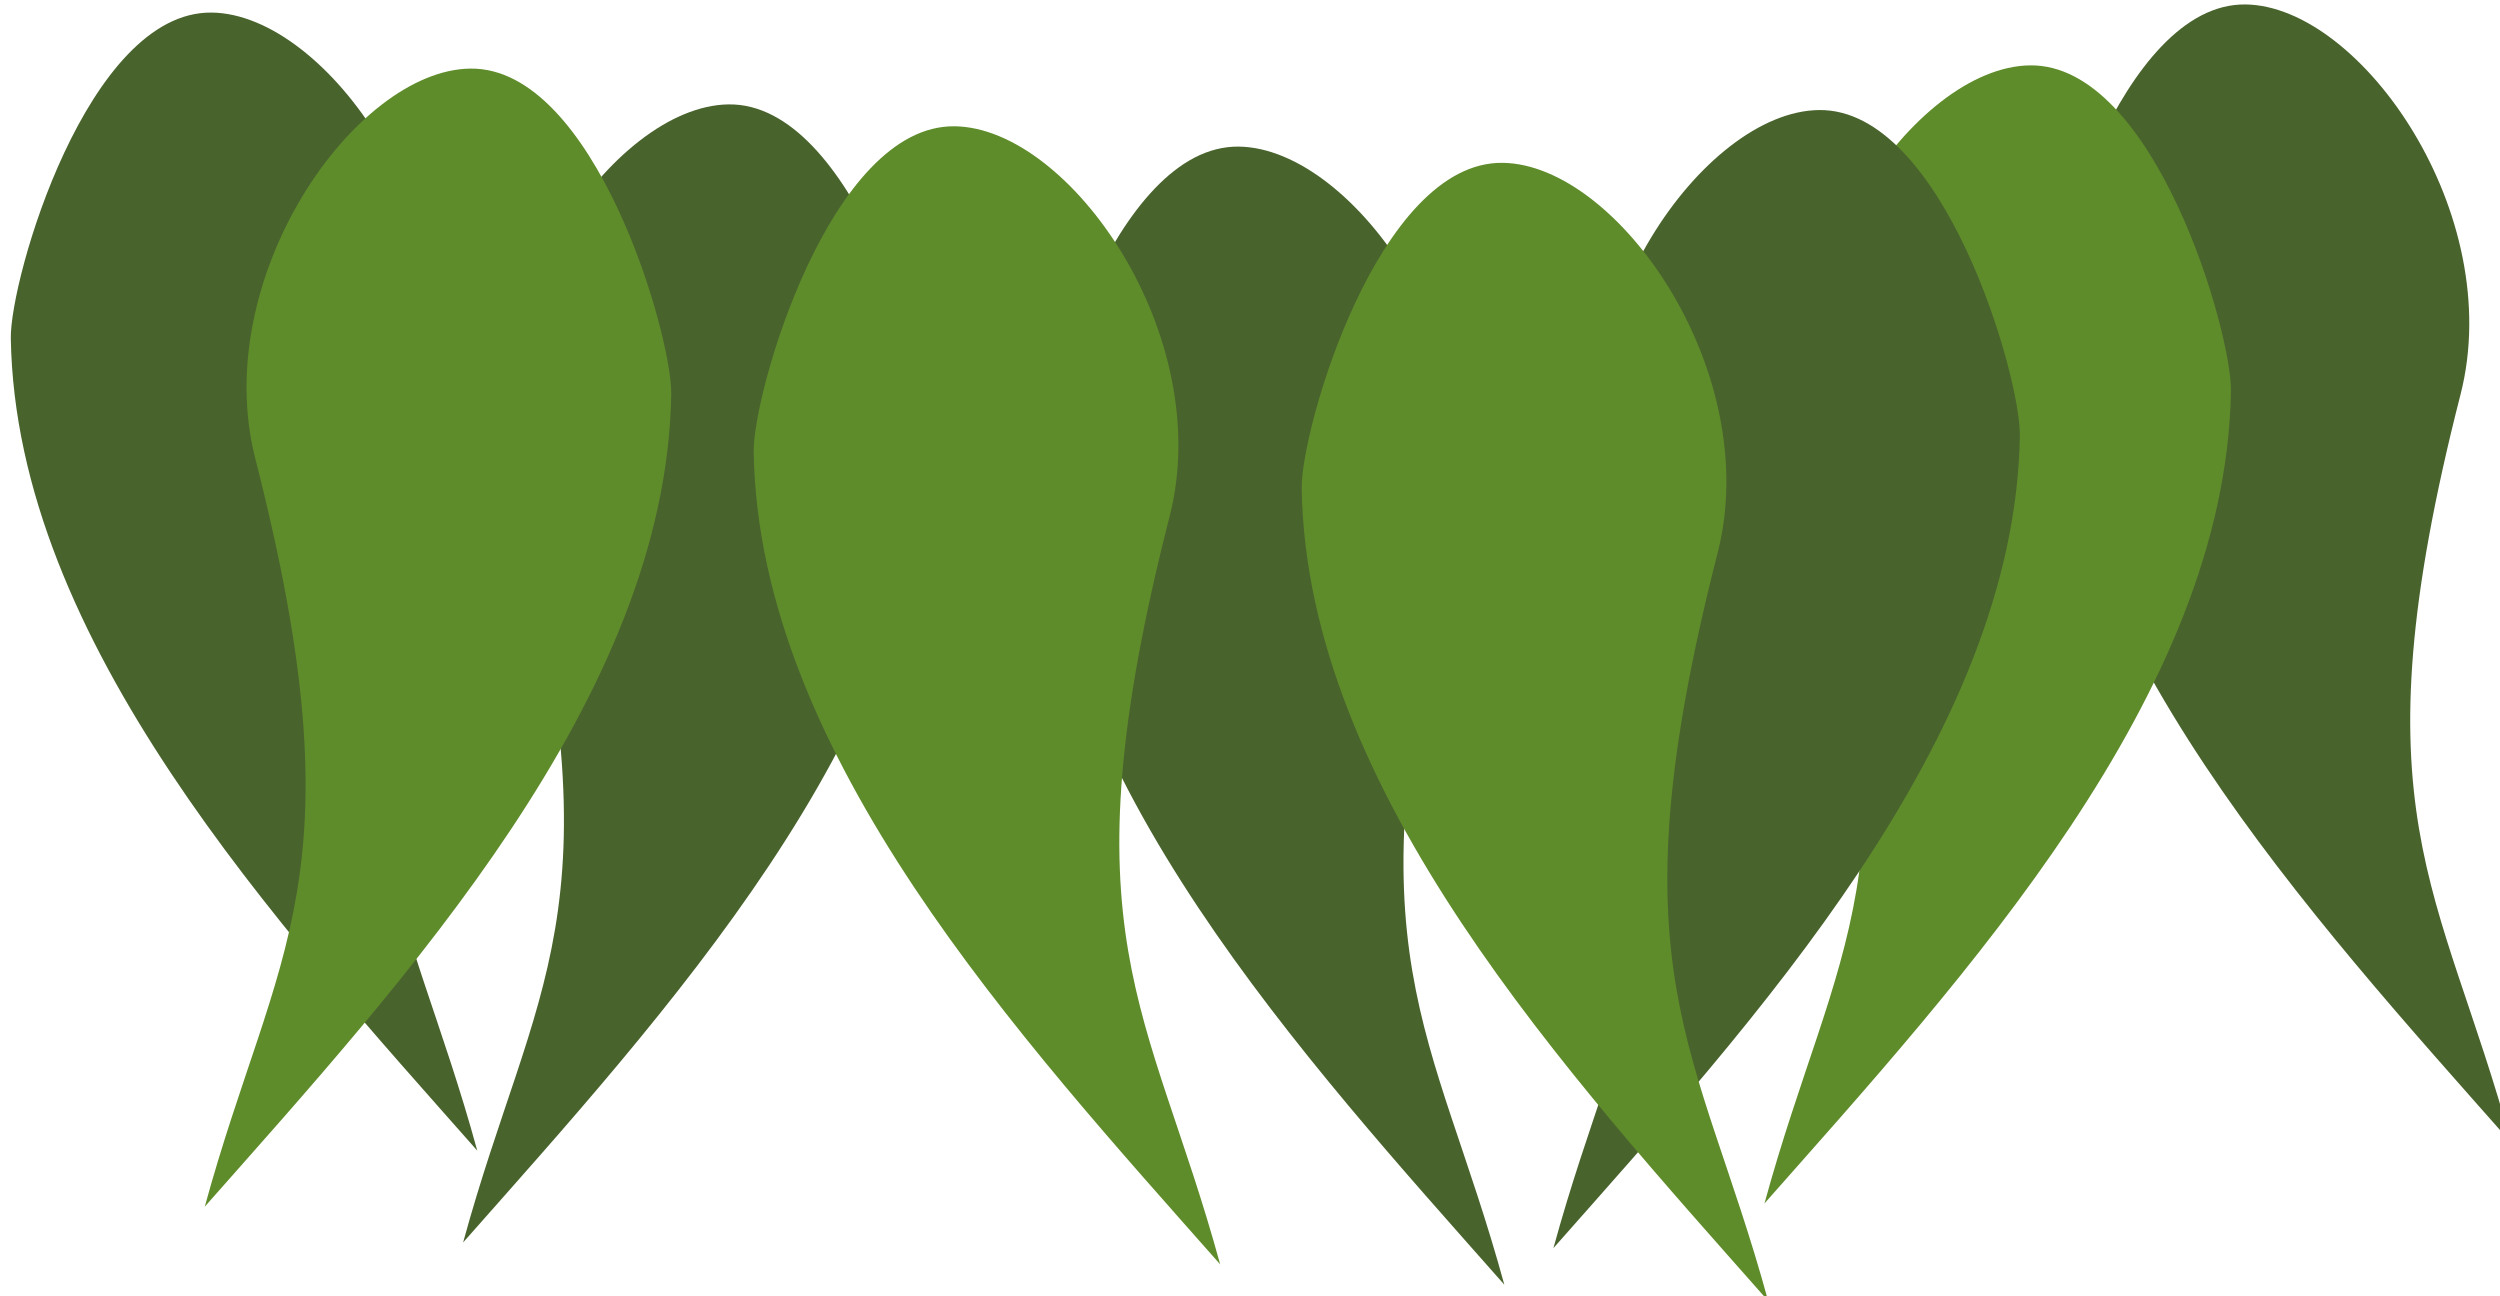 <?xml version="1.0" encoding="UTF-8" standalone="no"?>
<!-- Created with Inkscape (http://www.inkscape.org/) -->

<svg
   width="62.976mm"
   height="32.649mm"
   viewBox="0 0 62.976 32.649"
   version="1.1"
   id="svg297"
   xml:space="preserve"
   inkscape:version="1.2.2 (b0a84865, 2022-12-01)"
   sodipodi:docname="Creature_Design_Parts.svg"
   xmlns:inkscape="http://www.inkscape.org/namespaces/inkscape"
   xmlns:sodipodi="http://sodipodi.sourceforge.net/DTD/sodipodi-0.dtd"
   xmlns="http://www.w3.org/2000/svg"
   xmlns:svg="http://www.w3.org/2000/svg"><sodipodi:namedview
     id="namedview299"
     pagecolor="#505050"
     bordercolor="#eeeeee"
     borderopacity="1"
     inkscape:showpageshadow="0"
     inkscape:pageopacity="0"
     inkscape:pagecheckerboard="0"
     inkscape:deskcolor="#505050"
     inkscape:document-units="mm"
     showgrid="false"
     inkscape:zoom="1.2938725"
     inkscape:cx="4636.8557"
     inkscape:cy="548.35388"
     inkscape:window-width="2516"
     inkscape:window-height="1295"
     inkscape:window-x="0"
     inkscape:window-y="25"
     inkscape:window-maximized="0"
     inkscape:current-layer="layer1" /><defs
     id="defs294" /><g
     inkscape:label="Layer 1"
     inkscape:groupmode="layer"
     id="layer1"
     transform="translate(-1243.869,-238.045)"><g
       id="g21206-5"
       transform="matrix(1.541,0,0,1.196,-626.636,-60.471)"
       inkscape:export-filename=".\skirt.svg"
       inkscape:export-xdpi="42.360001"
       inkscape:export-ydpi="42.360001"><path
         style="fill:#49632d;fill-opacity:1;stroke:none;stroke-width:0.442;stroke-linecap:round;stroke-linejoin:round;stroke-dasharray:none;stroke-opacity:1"
         d="m 1254.874,273.663 c -1.156,-5.443 -2.581,-6.928 -0.827,-15.758 0.754,-3.794 -1.625,-8.185 -3.514,-8.216 -2.035,-0.034 -3.301,5.621 -3.285,6.864 0.084,6.382 4.365,12.35 7.627,17.109 z"
         id="path15188-9-8-6-3"
         sodipodi:nodetypes="csssc" /><path
         style="fill:#49632d;fill-opacity:1;stroke:none;stroke-width:0.442;stroke-linecap:round;stroke-linejoin:round;stroke-dasharray:none;stroke-opacity:1"
         d="m 1221.628,273.834 c -1.156,-5.443 -2.581,-6.928 -0.827,-15.758 0.754,-3.794 -1.625,-8.185 -3.514,-8.216 -2.035,-0.034 -3.301,5.621 -3.285,6.864 0.084,6.382 4.365,12.35 7.627,17.109 z"
         id="path15188-9-8-6-4-1"
         sodipodi:nodetypes="csssc" /><path
         style="fill:#5f8c2a;fill-opacity:1;stroke:none;stroke-width:0.442;stroke-linecap:round;stroke-linejoin:round;stroke-dasharray:none;stroke-opacity:1"
         d="m 1242.668,274.946 c 1.156,-5.443 2.581,-6.928 0.827,-15.758 -0.754,-3.794 1.625,-8.185 3.514,-8.216 2.035,-0.034 3.301,5.621 3.285,6.864 -0.084,6.382 -4.365,12.35 -7.627,17.109 z"
         id="path15188-8-9"
         sodipodi:nodetypes="csssc" /><path
         style="fill:#49632d;fill-opacity:1;stroke:none;stroke-width:0.442;stroke-linecap:round;stroke-linejoin:round;stroke-dasharray:none;stroke-opacity:1"
         d="m 1239.218,275.887 c 1.156,-5.443 2.581,-6.928 0.827,-15.758 -0.754,-3.794 1.625,-8.185 3.514,-8.216 2.035,-0.034 3.301,5.621 3.285,6.864 -0.084,6.382 -4.365,12.35 -7.627,17.109 z"
         id="path15188-9-0-3"
         sodipodi:nodetypes="csssc" /><path
         style="fill:#49632d;fill-opacity:1;stroke:none;stroke-width:0.442;stroke-linecap:round;stroke-linejoin:round;stroke-dasharray:none;stroke-opacity:1"
         d="m 1238.417,276.657 c -1.156,-5.443 -2.581,-6.928 -0.827,-15.758 0.754,-3.794 -1.625,-8.185 -3.514,-8.216 -2.035,-0.034 -3.301,5.621 -3.285,6.864 0.084,6.382 4.365,12.35 7.627,17.109 z"
         id="path15188-9-8-0-9"
         sodipodi:nodetypes="csssc" /><path
         style="fill:#5f8c2a;fill-opacity:1;stroke:none;stroke-width:0.442;stroke-linecap:round;stroke-linejoin:round;stroke-dasharray:none;stroke-opacity:1"
         d="m 1242.73,276.999 c -1.156,-5.443 -2.581,-6.928 -0.827,-15.758 0.754,-3.794 -1.625,-8.185 -3.514,-8.216 -2.035,-0.034 -3.301,5.621 -3.285,6.864 0.084,6.382 4.365,12.35 7.627,17.109 z"
         id="path15188-2-0-1"
         sodipodi:nodetypes="csssc" /><path
         style="fill:#49632d;fill-opacity:1;stroke:none;stroke-width:0.442;stroke-linecap:round;stroke-linejoin:round;stroke-dasharray:none;stroke-opacity:1"
         d="m 1221.395,275.768 c 1.156,-5.443 2.581,-6.928 0.827,-15.758 -0.754,-3.794 1.625,-8.185 3.514,-8.216 2.035,-0.034 3.301,5.621 3.285,6.864 -0.084,6.382 -4.365,12.35 -7.627,17.109 z"
         id="path15188-9-5-0"
         sodipodi:nodetypes="csssc" /><path
         style="fill:#5f8c2a;fill-opacity:1;stroke:none;stroke-width:0.442;stroke-linecap:round;stroke-linejoin:round;stroke-dasharray:none;stroke-opacity:1"
         d="m 1233.772,276.229 c -1.156,-5.443 -2.581,-6.928 -0.827,-15.758 0.754,-3.794 -1.625,-8.185 -3.514,-8.216 -2.035,-0.034 -3.301,5.621 -3.285,6.864 0.084,6.382 4.365,12.35 7.627,17.109 z"
         id="path15188-2-2-4"
         sodipodi:nodetypes="csssc" /><path
         style="fill:#5f8c2a;fill-opacity:1;stroke:none;stroke-width:0.442;stroke-linecap:round;stroke-linejoin:round;stroke-dasharray:none;stroke-opacity:1"
         d="m 1217.172,275.014 c 1.156,-5.443 2.581,-6.928 0.827,-15.758 -0.754,-3.794 1.626,-8.185 3.514,-8.216 2.035,-0.034 3.301,5.621 3.285,6.864 -0.084,6.382 -4.365,12.35 -7.627,17.109 z"
         id="path15188-4-9"
         sodipodi:nodetypes="csssc" /></g></g></svg>
